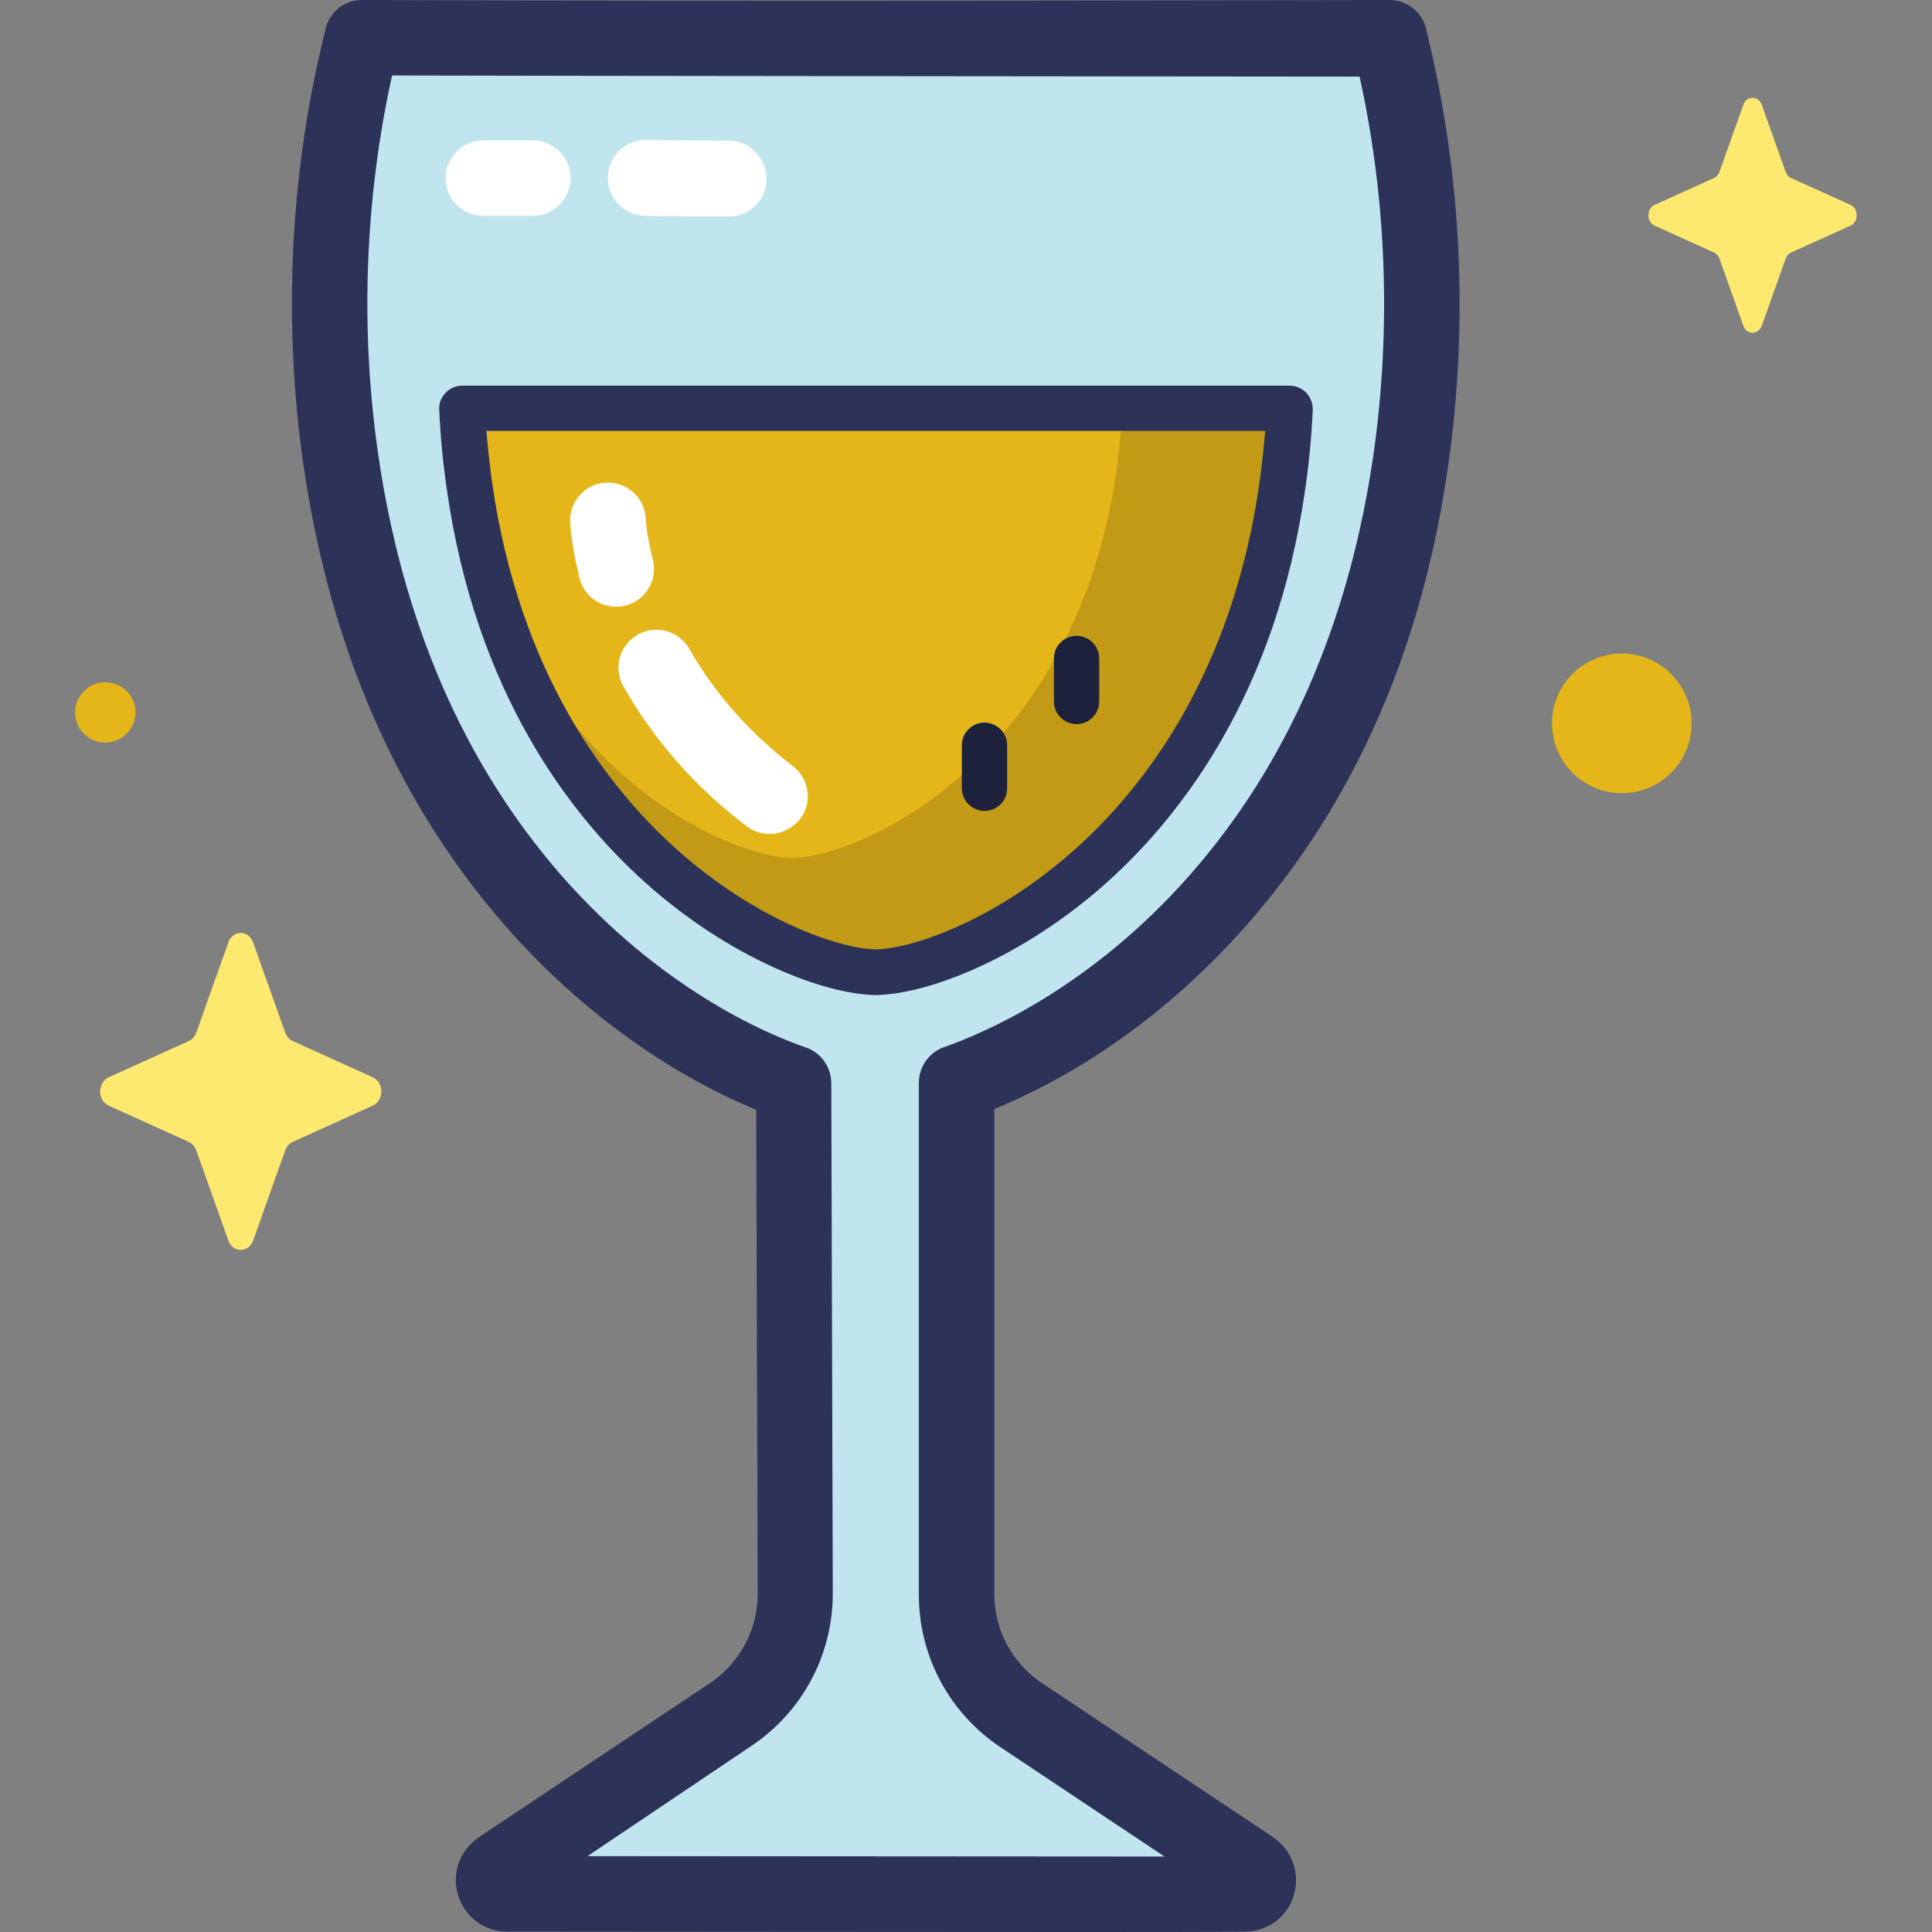 <?xml version="1.0" encoding="utf-8"?>
<!-- Generator: Adobe Illustrator 24.1.2, SVG Export Plug-In . SVG Version: 6.00 Build 0)  -->
<svg version="1.1" id="Capa_1" xmlns="http://www.w3.org/2000/svg" xmlns:xlink="http://www.w3.org/1999/xlink" x="0px" y="0px"
	 viewBox="0 0 512 512" style="enable-background:new 0 0 512 512;" xml:space="preserve">
<rect x="0" y="0" width="512" height="512" fill="#808080" stroke="none"/>
<style type="text/css">
	.st0{fill:#C1E5EF;}
	.st1{fill:#E4B61A;}
	.st2{fill:#C29A15;}
	.st3{fill:#FEE970;}
	.st4{fill:#2C3258;}
	.st5{fill:#FFFFFF;}
	.st6{fill:#1D213B;}
</style>
<path class="st0" d="M374,121.7c8.9-62.2-5.7-110.3-5.7-111.7c0,1.2-272.3,0-272.3,0c0,1.4-14.6,49.5-5.7,111.7
	c15,104.5,80.9,151.5,120.5,165.3v135.5c0,12.9-6.4,24.9-17.2,32.1l-61.2,40.8c-3,2-1.6,6.6,2,6.6c38.1,0,157.4,0.1,195.4,0.1
	c3.5,0,4.9-4.6,2-6.6l-61.2-40.8c-10.7-7.1-17.2-19.2-17.2-32.1V287C293.1,273.2,359,226.2,374,121.7z"/>
<path class="st1" d="M122.5,108.2c0.3,6.5,0.9,13.4,1.9,20.5c13.8,96.7,85.1,128.6,107.7,128.9c22.6-0.4,93.9-32.3,107.7-128.9
	c1-7.1,1.6-14,1.9-20.5H122.5z"/>
<path class="st2" d="M297.4,108.2c-0.2,5.2-0.7,10.7-1.5,16.4c-11,77.1-67.9,102.5-85.9,102.8c-18-0.3-74.9-25.7-85.9-102.8
	c-0.8-5.7-1.3-11.2-1.5-16.4c0.3,6.5,0.9,13.4,1.9,20.5c13.8,96.7,85.1,128.6,107.7,128.9c22.6-0.4,93.9-32.3,107.7-128.9
	c1-7.1,1.6-14,1.9-20.5H297.4z"/>
<path class="st3" d="M67.1,249.8l8.5,23.9c0.4,1,1.1,1.8,2,2.2l21.2,9.6c3,1.4,3,6.1,0,7.5l-21.2,9.6c-0.9,0.4-1.6,1.2-2,2.2
	l-8.5,23.9c-1.2,3.4-5.4,3.4-6.6,0l-8.5-23.9c-0.4-1-1.1-1.8-2-2.2l-21.2-9.6c-3-1.4-3-6.1,0-7.5l21.2-9.6c0.9-0.4,1.6-1.2,2-2.2
	l8.5-23.9C61.6,246.4,65.9,246.4,67.1,249.8L67.1,249.8z"/>
<circle class="st1" cx="429.8" cy="191.7" r="18.5"/>
<path class="st1" d="M35.9,188.8c0,4.4-3.6,8-8,8s-8-3.6-8-8s3.6-8,8-8C32.4,180.8,35.9,184.4,35.9,188.8z"/>
<path class="st3" d="M466.9,27.8l6.3,17.7c0.3,0.8,0.8,1.4,1.5,1.7l15.7,7.1c2.2,1,2.2,4.5,0,5.5l-15.7,7.1
	c-0.7,0.3-1.2,0.9-1.5,1.7l-6.3,17.7c-0.9,2.5-4,2.5-4.9,0l-6.3-17.7c-0.3-0.8-0.8-1.4-1.5-1.7l-15.7-7.1c-2.2-1-2.2-4.5,0-5.5
	l15.7-7.1c0.7-0.3,1.2-0.9,1.5-1.7l6.3-17.7C462.8,25.3,466,25.3,466.9,27.8z"/>
<path class="st4" d="M284.7,512c-51.7,0-123.8-0.1-150.3-0.1c-6,0-11.3-3.9-13-9.7c-1.8-5.8,0.5-11.9,5.5-15.3l61.2-40.8
	c7.9-5.3,12.7-14.2,12.7-23.7l-0.4-128.3c-23.9-9.8-47.9-27.3-66.8-49.1c-28.3-32.5-46.2-73.5-53.2-121.9
	C75,85.6,76.8,46.4,85.8,9.7c0.1-0.5,0.2-0.9,0.3-1.2c0.3-2.1,1.3-4,2.8-5.6C90.8,1,93.4,0,96,0c102.8,0.4,271.7,0,272.2,0
	c5,0,9.2,3.7,9.9,8.5c0.1,0.3,0.2,0.7,0.3,1.2c8.9,36.7,10.8,75.9,5.4,113.5C377,171.6,359,212.6,330.5,245
	c-24.7,28.1-50.6,42.2-67,48.9v128.5c0,9.5,4.7,18.4,12.7,23.7l61.2,40.8c5,3.4,7.2,9.5,5.5,15.3c-1.7,5.8-7,9.7-13,9.7
	C319.6,512,303.5,512,284.7,512L284.7,512z M326.3,503.7L326.3,503.7L326.3,503.7z M155.7,491.9c40.8,0,111.3,0.1,152.9,0.1
	l-43.5-29c-13.5-9-21.6-24.1-21.6-40.4V287c0-4.3,2.7-8.1,6.7-9.5c10.8-3.8,38.9-15.8,65.2-45.7c25.9-29.5,42.2-67,48.6-111.5h0
	c4.7-33,3.5-67.5-3.7-100c-1.2,0-236.4-0.2-256.4-0.3c-7.2,32.6-8.5,67.1-3.7,100.2c6.4,44.5,22.7,82.1,48.4,111.6
	c26.3,30.1,54.2,42.1,65,45.8c4,1.4,6.7,5.2,6.7,9.5l0.4,135.2c0,16.3-8.1,31.4-21.6,40.4L155.7,491.9z M378.3,10L378.3,10
	C378.3,10,378.3,10,378.3,10z M358.2,10L358.2,10L358.2,10z M85.9,10L85.9,10C85.9,10,85.9,10,85.9,10z M85.9,10L85.9,10
	C85.9,10,85.9,10,85.9,10z M378.3,10L378.3,10C378.3,10,378.3,10,378.3,10z"/>
<path class="st4" d="M232.1,263.7c0,0-0.1,0-0.1,0c-13.6-0.2-38.6-9.7-61.1-29.9c-19.7-17.7-44.8-50.1-52.5-104.2
	c-1-6.9-1.7-14-2-21.1c-0.1-1.6,0.5-3.2,1.7-4.4c1.1-1.2,2.7-1.9,4.4-1.9h219.3c1.6,0,3.2,0.7,4.4,1.9c1.1,1.2,1.7,2.8,1.7,4.4
	c-0.3,7.1-1,14.2-2,21.1c-7.7,54.1-32.8,86.5-52.5,104.2C270.8,254,245.9,263.5,232.1,263.7C232.2,263.7,232.2,263.7,232.1,263.7
	L232.1,263.7z M128.9,114.2c0.4,4.6,0.9,9.2,1.5,13.6c7.2,50.5,30.4,80.6,48.6,97c21.5,19.3,43.5,26.6,53.1,26.8
	c9.6-0.2,31.6-7.5,53.1-26.8c18.2-16.4,41.4-46.4,48.6-97c0.6-4.5,1.1-9,1.5-13.6H128.9z"/>
<g>
	<path class="st5" d="M203.9,221c-2.1,0-4.3-0.7-6.1-2.1c-13.6-10.3-24.5-22.8-32.6-37c-2.7-4.8-1.1-10.9,3.8-13.7
		c4.8-2.7,10.9-1.1,13.7,3.8c6.8,11.9,16,22.3,27.4,31c4.4,3.4,5.3,9.7,1.9,14.1C209.9,219.6,207,221,203.9,221z"/>
	<path class="st5" d="M163.3,160.8c-4.5,0-8.6-3-9.7-7.6c-0.9-3.6-2.1-9-2.5-14.7c-0.3-5.5,3.9-10.3,9.4-10.6
		c5.6-0.3,10.3,3.9,10.6,9.4c0.2,3.1,0.8,6.5,1.9,11c1.4,5.4-1.9,10.8-7.3,12.2C165,160.7,164.1,160.8,163.3,160.8L163.3,160.8z"/>
	<path class="st5" d="M193.1,57.4C193.1,57.4,193.1,57.4,193.1,57.4c-7.5,0-14.9-0.1-22.1-0.2c-5.5-0.1-10-4.6-9.9-10.2
		c0.1-5.5,4.5-9.9,10-9.9h0.1c7.1,0.1,14.4,0.1,21.9,0.2c5.5,0,10,4.5,10,10.1C203.2,52.9,198.7,57.4,193.1,57.4L193.1,57.4z"/>
	<path class="st5" d="M141.2,57.2h-13.1c-5.5,0-10-4.5-10-10s4.5-10,10-10h13.1c5.5,0,10,4.5,10,10S146.7,57.2,141.2,57.2z"/>
</g>
<path class="st6" d="M260.9,214.9c-3.3,0-6-2.7-6-6v-11.4c0-3.3,2.7-6,6-6s6,2.7,6,6v11.4C266.9,212.3,264.2,214.9,260.9,214.9z"/>
<path class="st6" d="M285.3,191.9c-3.3,0-6-2.7-6-6v-11.4c0-3.3,2.7-6,6-6s6,2.7,6,6v11.4C291.3,189.2,288.6,191.9,285.3,191.9z"/>
</svg>
